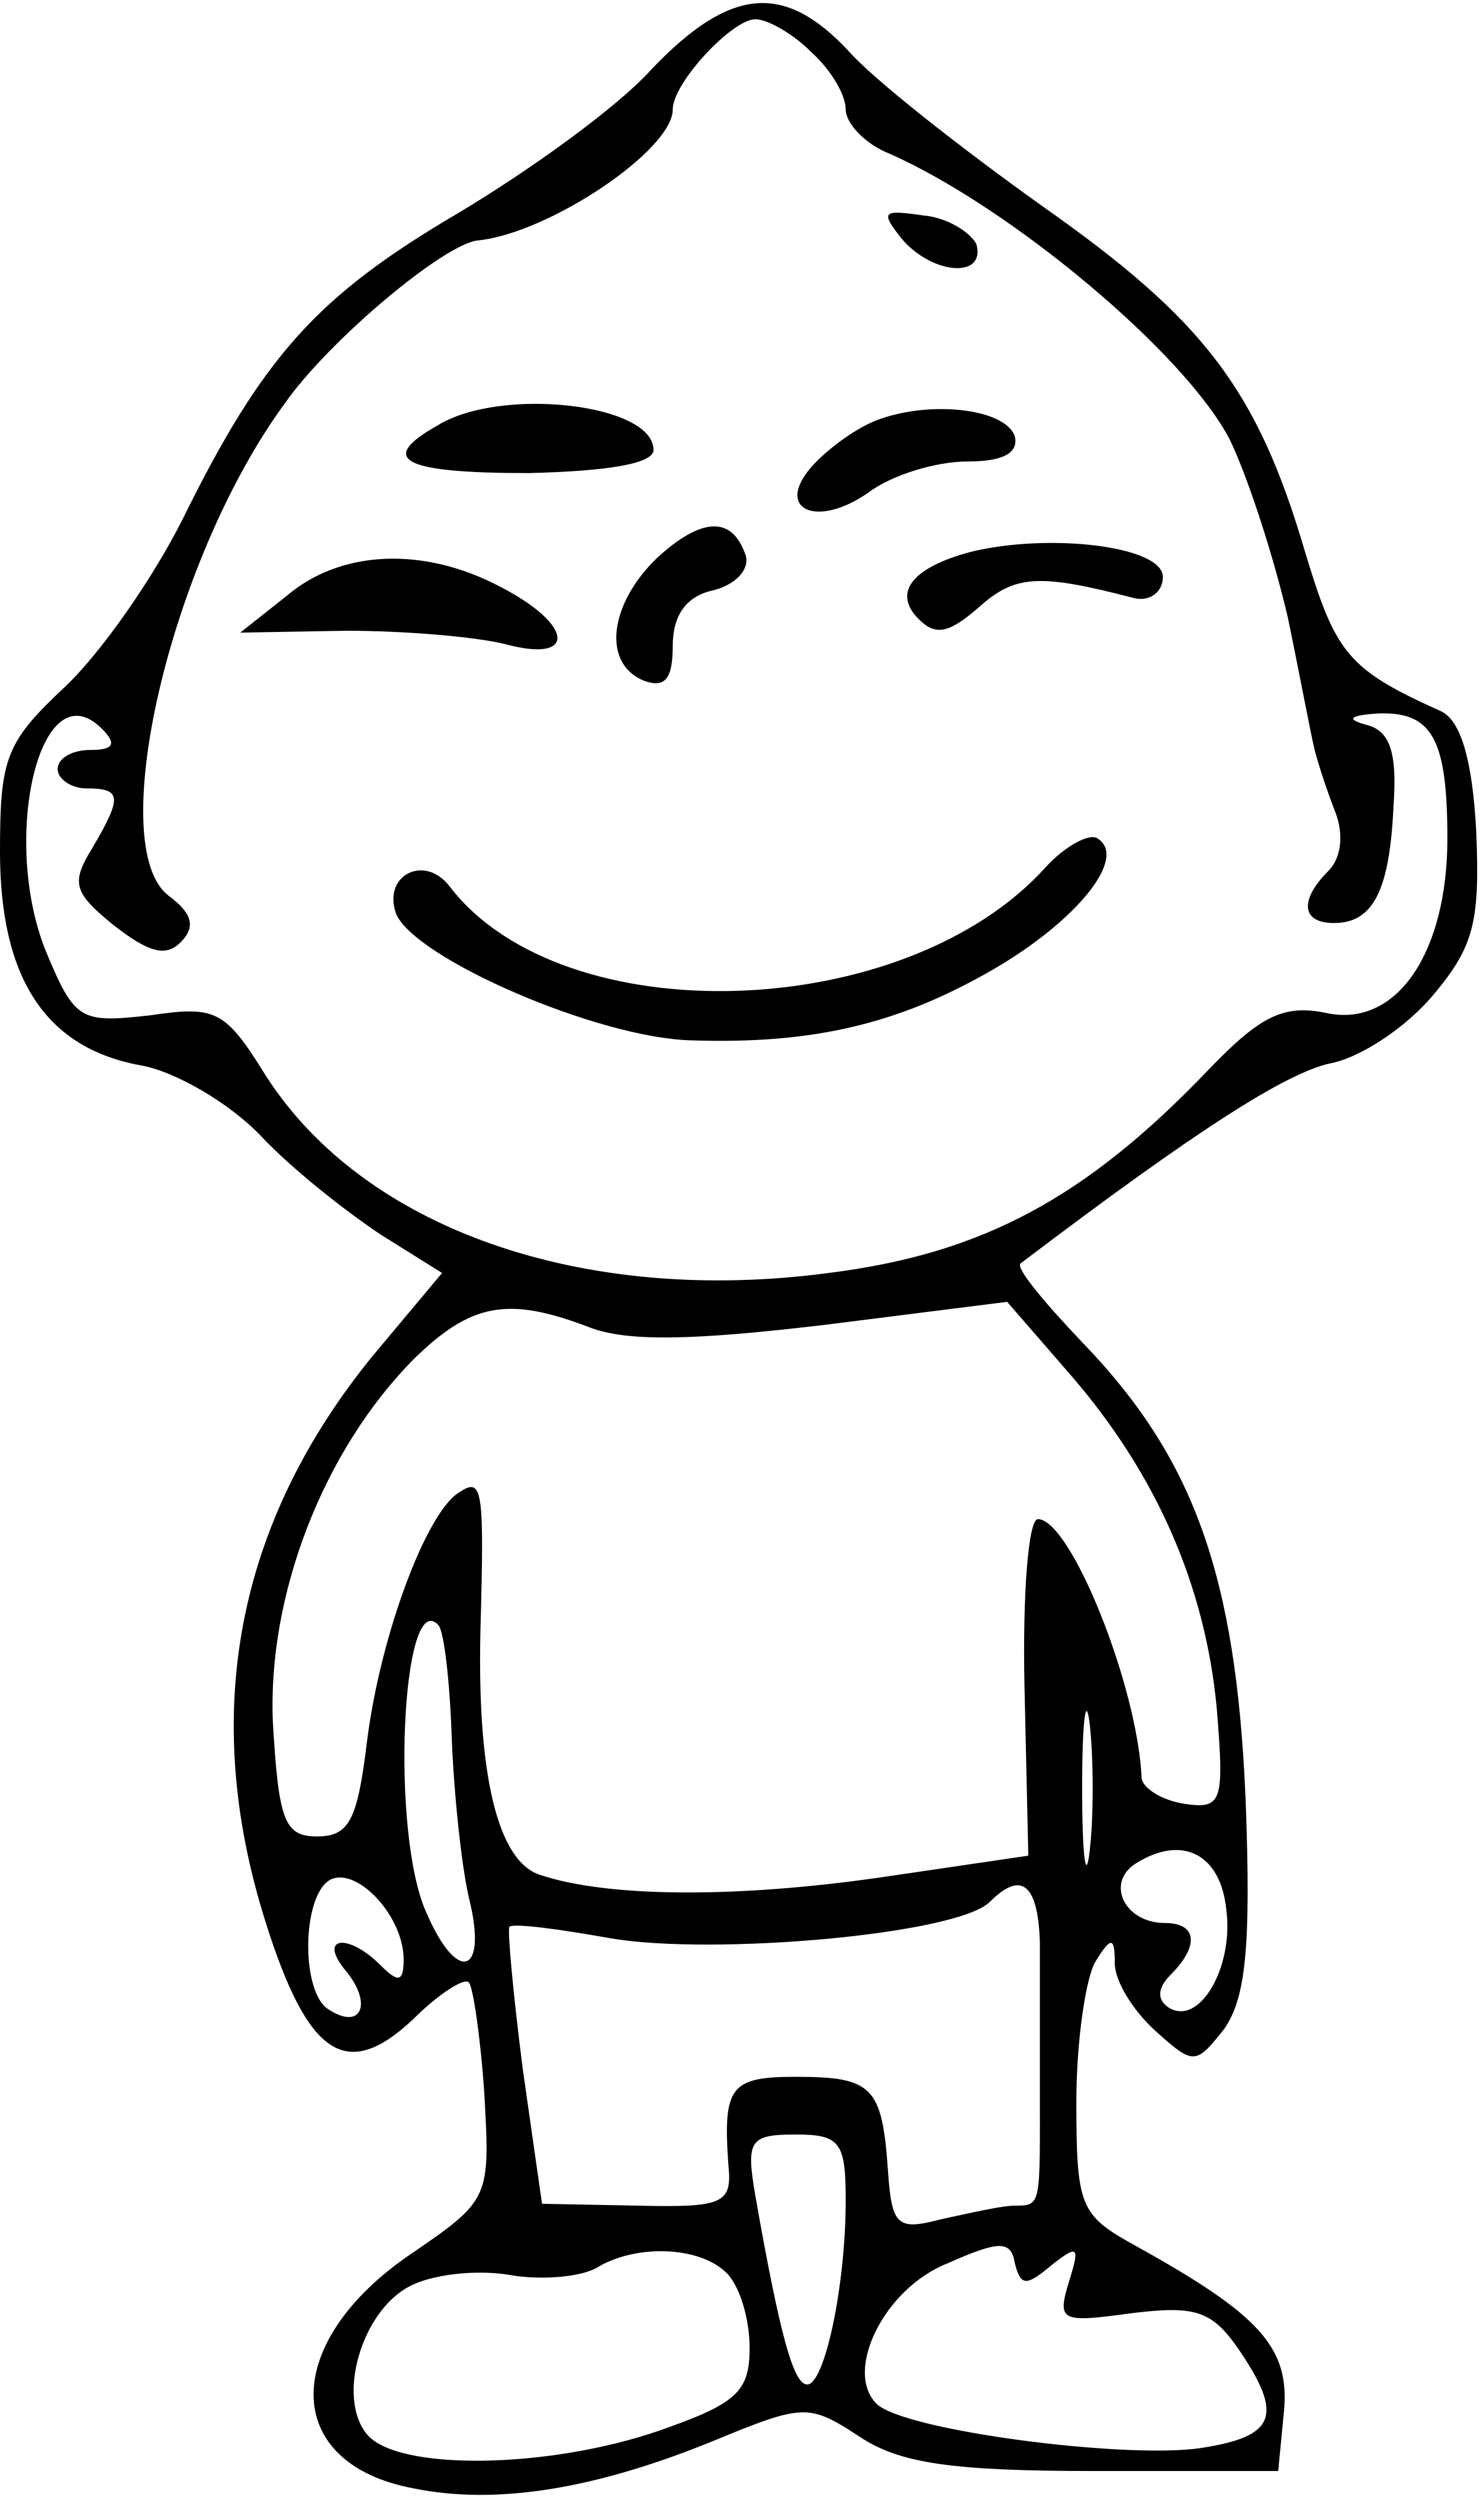 <?xml version="1.0" encoding="utf-8"?>
<!-- Generator: Adobe Illustrator 16.0.0, SVG Export Plug-In . SVG Version: 6.00 Build 0)  -->
<!DOCTYPE svg PUBLIC "-//W3C//DTD SVG 1.1//EN" "http://www.w3.org/Graphics/SVG/1.1/DTD/svg11.dtd">
<svg version="1.1" id="Layer_1" xmlns="http://www.w3.org/2000/svg" xmlns:xlink="http://www.w3.org/1999/xlink" x="0px" y="0px"
	 width="77px" height="130px" viewBox="0 0 77 130" enable-background="new 0 0 77 130" xml:space="preserve">
<g>
	<g>
		<defs>
			<rect id="SVGID_1_" width="77" height="130"/>
		</defs>
		<clipPath id="SVGID_2_">
			<use xlink:href="#SVGID_1_"  overflow="visible"/>
		</clipPath>
		<path clip-path="url(#SVGID_2_)" d="M33.898,3.602c-1.796,2-6.398,5.296-10.097,7.5C16.5,15.398,13.699,18.5,9.5,27
			c-1.5,3-4.199,6.898-6.102,8.699C0.301,38.602,0,39.398,0,44.301C0,50.898,2.398,54.5,7.301,55.398
			c1.801,0.301,4.699,2,6.301,3.704C15.199,60.801,18,63,19.801,64.199l3.199,2L19.398,70.5c-7.097,8.699-9,18.603-5.597,29.398
			C16,106.898,18,108.301,21.5,105c1.301-1.301,2.699-2.199,2.898-1.897c0.204,0.198,0.602,2.796,0.801,5.796
			c0.301,5.402,0.301,5.5-3.801,8.301c-6.796,4.602-6.796,10.903,0.102,12.199c4.398,0.902,9.602,0,15.699-2.5
			c4.602-1.898,4.903-1.898,7.5-0.199C46.801,128.103,49.5,128.5,57,128.5h9.5l0.301-3.102c0.301-3.296-1.199-5-7.699-8.598
			c-2.902-1.602-3.102-2-3.102-7.5c0-3.198,0.5-6.5,1-7.301c0.801-1.301,1-1.301,1,0.103c0,0.897,0.898,2.397,2.102,3.5
			c2,1.796,2.098,1.796,3.598-0.103c1.102-1.602,1.402-4.199,1.102-12c-0.5-11.602-2.699-17.699-8.5-23.699
			c-2-2.102-3.5-3.902-3.199-4.102c9.098-6.898,13.797-9.898,16.098-10.398c1.602-0.301,4-1.903,5.402-3.602
			c2.098-2.5,2.398-3.801,2.199-8.5C76.602,39.5,76,37.5,75,37c-4.898-2.199-5.5-3-7.102-8.301c-2.5-8.5-5.297-12.097-13.699-18
			c-4.199-3-8.801-6.597-10.098-8.097C40.801-0.898,38-0.699,33.898,3.602L33.898,3.602z M42.199,2.699c1,0.903,1.801,2.199,1.801,3
			C44,6.398,45,7.5,46.301,8C52.602,10.801,61.699,18.398,64,22.898c1,2.102,2.301,6.204,3,9.204C67.602,35,68.199,38.199,68.398,39
			c0.203,0.801,0.703,2.301,1.102,3.301c0.398,1.097,0.301,2.301-0.398,3c-1.5,1.5-1.402,2.699,0.297,2.699
			c2,0,2.902-1.602,3.102-6.102c0.199-2.796-0.199-3.898-1.398-4.199c-1.102-0.301-0.902-0.5,0.598-0.597
			c2.801-0.102,3.602,1.296,3.602,6.5c0,5.898-2.602,9.796-6.199,9.097c-2.301-0.5-3.5,0.102-6.203,2.903
			c-6.398,6.699-11.797,9.597-19.797,10.597c-12.801,1.699-24.204-2.301-29.301-10.301c-2.102-3.398-2.602-3.597-6-3.097
			c-3.602,0.398-3.903,0.301-5.403-3.301C0,43.602,2.102,34.699,5.301,37.898C6.102,38.699,5.898,39,4.699,39
			C3.801,39,3,39.398,3,40c0,0.5,0.699,1,1.5,1c1.801,0,1.898,0.398,0.301,3.102c-1.102,1.796-1,2.296,1.097,4
			C7.699,49.5,8.602,49.801,9.398,49c0.801-0.801,0.602-1.5-0.597-2.398c-3.403-2.5,0-17.403,6-25.602
			c2.301-3.301,8.398-8.398,10.097-8.5C28.602,12.102,35,7.801,35,5.699C35,4.301,38.102,1,39.301,1
			C39.898,1,41.199,1.699,42.199,2.699L42.199,2.699z M30.602,69c2,0.801,5.5,0.699,12.296-0.102l9.5-1.199l3.301,3.801
			c4.5,5.199,7,11,7.602,17.301c0.398,4.898,0.301,5.302-1.699,5C60.398,93.603,59.5,93,59.398,92.5C59.199,87.699,55.699,79,54,79
			c-0.5,0-0.801,3.898-0.699,8.699L53.5,96.5L46,97.603c-7.5,1.097-14.301,1.097-17.898-0.103
			c-2.204-0.699-3.301-5.199-3.102-12.897c0.199-7.204,0.102-7.802-1.102-7c-1.699,1-4.097,7.397-4.796,12.897
			c-0.5,4.103-0.903,5-2.602,5s-2-0.801-2.301-5.897c-0.301-6.603,2.602-14.204,7.403-19C24.5,67.801,26.398,67.398,30.602,69
			L30.602,69z M23.5,90.301c0.102,2.802,0.5,6.699,0.898,8.398c1,4-0.597,4.5-2.199,0.801c-1.898-4.102-1.301-17,0.602-15
			C23.102,84.801,23.398,87.398,23.5,90.301L23.5,90.301z M56.699,96.199C56.5,98,56.301,96.603,56.301,93
			c0-3.602,0.199-5,0.398-3.301C56.898,91.5,56.898,94.5,56.699,96.199L56.699,96.199z M63.801,99.301c0.398,3-1.402,6.098-3,5.098
			c-0.602-0.398-0.602-1,0.098-1.699c1.5-1.5,1.402-2.699-0.297-2.699c-2.102,0-3.102-2.102-1.5-3.102
			C61.5,95.398,63.5,96.398,63.801,99.301L63.801,99.301z M21,101.898c0,1.204-0.301,1.204-1.199,0.301
			c-1.699-1.699-3.301-1.5-1.801,0.301c1.398,1.699,0.801,3.103-0.898,2c-1.5-0.897-1.403-6.199,0.199-6.801
			C18.699,97.199,21,99.699,21,101.898L21,101.898z M54.102,101c0,1.603,0,5,0,7.5c0,6.199,0.098,6.199-1.301,6.199
			c-0.699,0-2.402,0.403-3.801,0.699c-2.301,0.602-2.602,0.402-2.801-2.5C45.898,108.5,45.398,108,41.398,108
			c-3.398,0-3.796,0.5-3.5,4.603c0.204,2-0.296,2.198-4.699,2.097l-5-0.097l-1-7c-0.5-3.903-0.801-7.204-0.699-7.403
			c0.199-0.199,2.5,0.102,5.301,0.602c5.301,0.898,18-0.198,19.699-1.902C53.102,97.301,54,97.898,54.102,101L54.102,101z
			 M44,114.398c0,4.5-1.102,9.602-2,9.602c-0.699,0-1.398-2.397-2.699-9.801C38.801,111.301,39,111,41.398,111
			C43.699,111,44,111.398,44,114.398L44,114.398z M54.699,117.801c1.402-1.102,1.5-1,0.902,0.898c-0.602,2-0.402,2.102,3.199,1.602
			c3.301-0.402,4.199-0.198,5.598,1.802c2.402,3.5,2,4.597-1.898,5.198c-3.898,0.598-15.5-0.902-16.898-2.301
			c-1.703-1.699,0.398-6,3.699-7.301c2.699-1.199,3.301-1.199,3.5,0C53.102,118.898,53.398,118.898,54.699,117.801L54.699,117.801z
			 M37.801,118.199C38.5,118.898,39,120.603,39,122.103c0,2.296-0.699,2.897-4.699,4.296c-5.801,2-13.602,2.102-15.199,0.204
			c-1.602-1.903-0.301-6.403,2.199-7.704c1.097-0.598,3.398-0.898,5.199-0.598c1.699,0.302,3.801,0.098,4.602-0.402
			C33.102,116.699,36.398,116.801,37.801,118.199L37.801,118.199z M37.801,118.199"/>
	</g>
	<path d="M46.898,12.398c1.602,1.903,4.402,2.102,3.902,0.301c-0.301-0.597-1.5-1.398-2.801-1.5
		C45.898,10.898,45.801,11,46.898,12.398L46.898,12.398z M46.898,12.398"/>
	<path d="M22.801,22.102c-3.199,1.796-1.903,2.5,4.699,2.5c4.199-0.102,6.5-0.5,6.5-1.204C34,21,26.102,20.102,22.801,22.102
		L22.801,22.102z M22.801,22.102"/>
	<path d="M45.5,21.898c-1.199,0.5-2.602,1.602-3.301,2.403c-1.898,2.199,0.301,3.199,3,1.301c1.199-0.903,3.5-1.602,5.102-1.602
		c1.801,0,2.699-0.398,2.5-1.301C52.301,21.199,48.199,20.801,45.5,21.898L45.5,21.898z M45.5,21.898"/>
	<path d="M34.199,29c-2.5,2.398-2.898,5.5-0.699,6.398c1.102,0.403,1.5-0.097,1.5-1.796C35,32,35.699,31,37.102,30.699
		c1.199-0.301,1.897-1.097,1.699-1.801C38.102,26.801,36.5,26.898,34.199,29L34.199,29z M34.199,29"/>
	<path d="M50.5,28.699c-3,0.801-4.102,2.102-2.699,3.5c0.898,0.903,1.598,0.699,3.098-0.597c1.902-1.704,3.102-1.801,8.102-0.5
		c0.801,0.199,1.5-0.301,1.5-1.102C60.5,28.398,54.602,27.699,50.5,28.699L50.5,28.699z M50.5,28.699"/>
	<path d="M14.898,31L12.5,32.898l5.5-0.097c3,0,6.699,0.301,8.301,0.699c3.699,1,3.597-1-0.301-3C22,28.398,17.699,28.602,14.898,31
		L14.898,31z M14.898,31"/>
	<path d="M54.398,45.102c-7.297,8.097-25.098,8.699-31,1c-1.296-1.704-3.5-0.602-2.796,1.398C21.5,49.801,31.102,54,36,54.102
		c6.199,0.199,10.699-0.801,15.699-3.704c4.301-2.5,7-5.796,5.402-6.796C56.699,43.301,55.398,44,54.398,45.102L54.398,45.102z
		 M54.398,45.102"/>
</g>
</svg>
